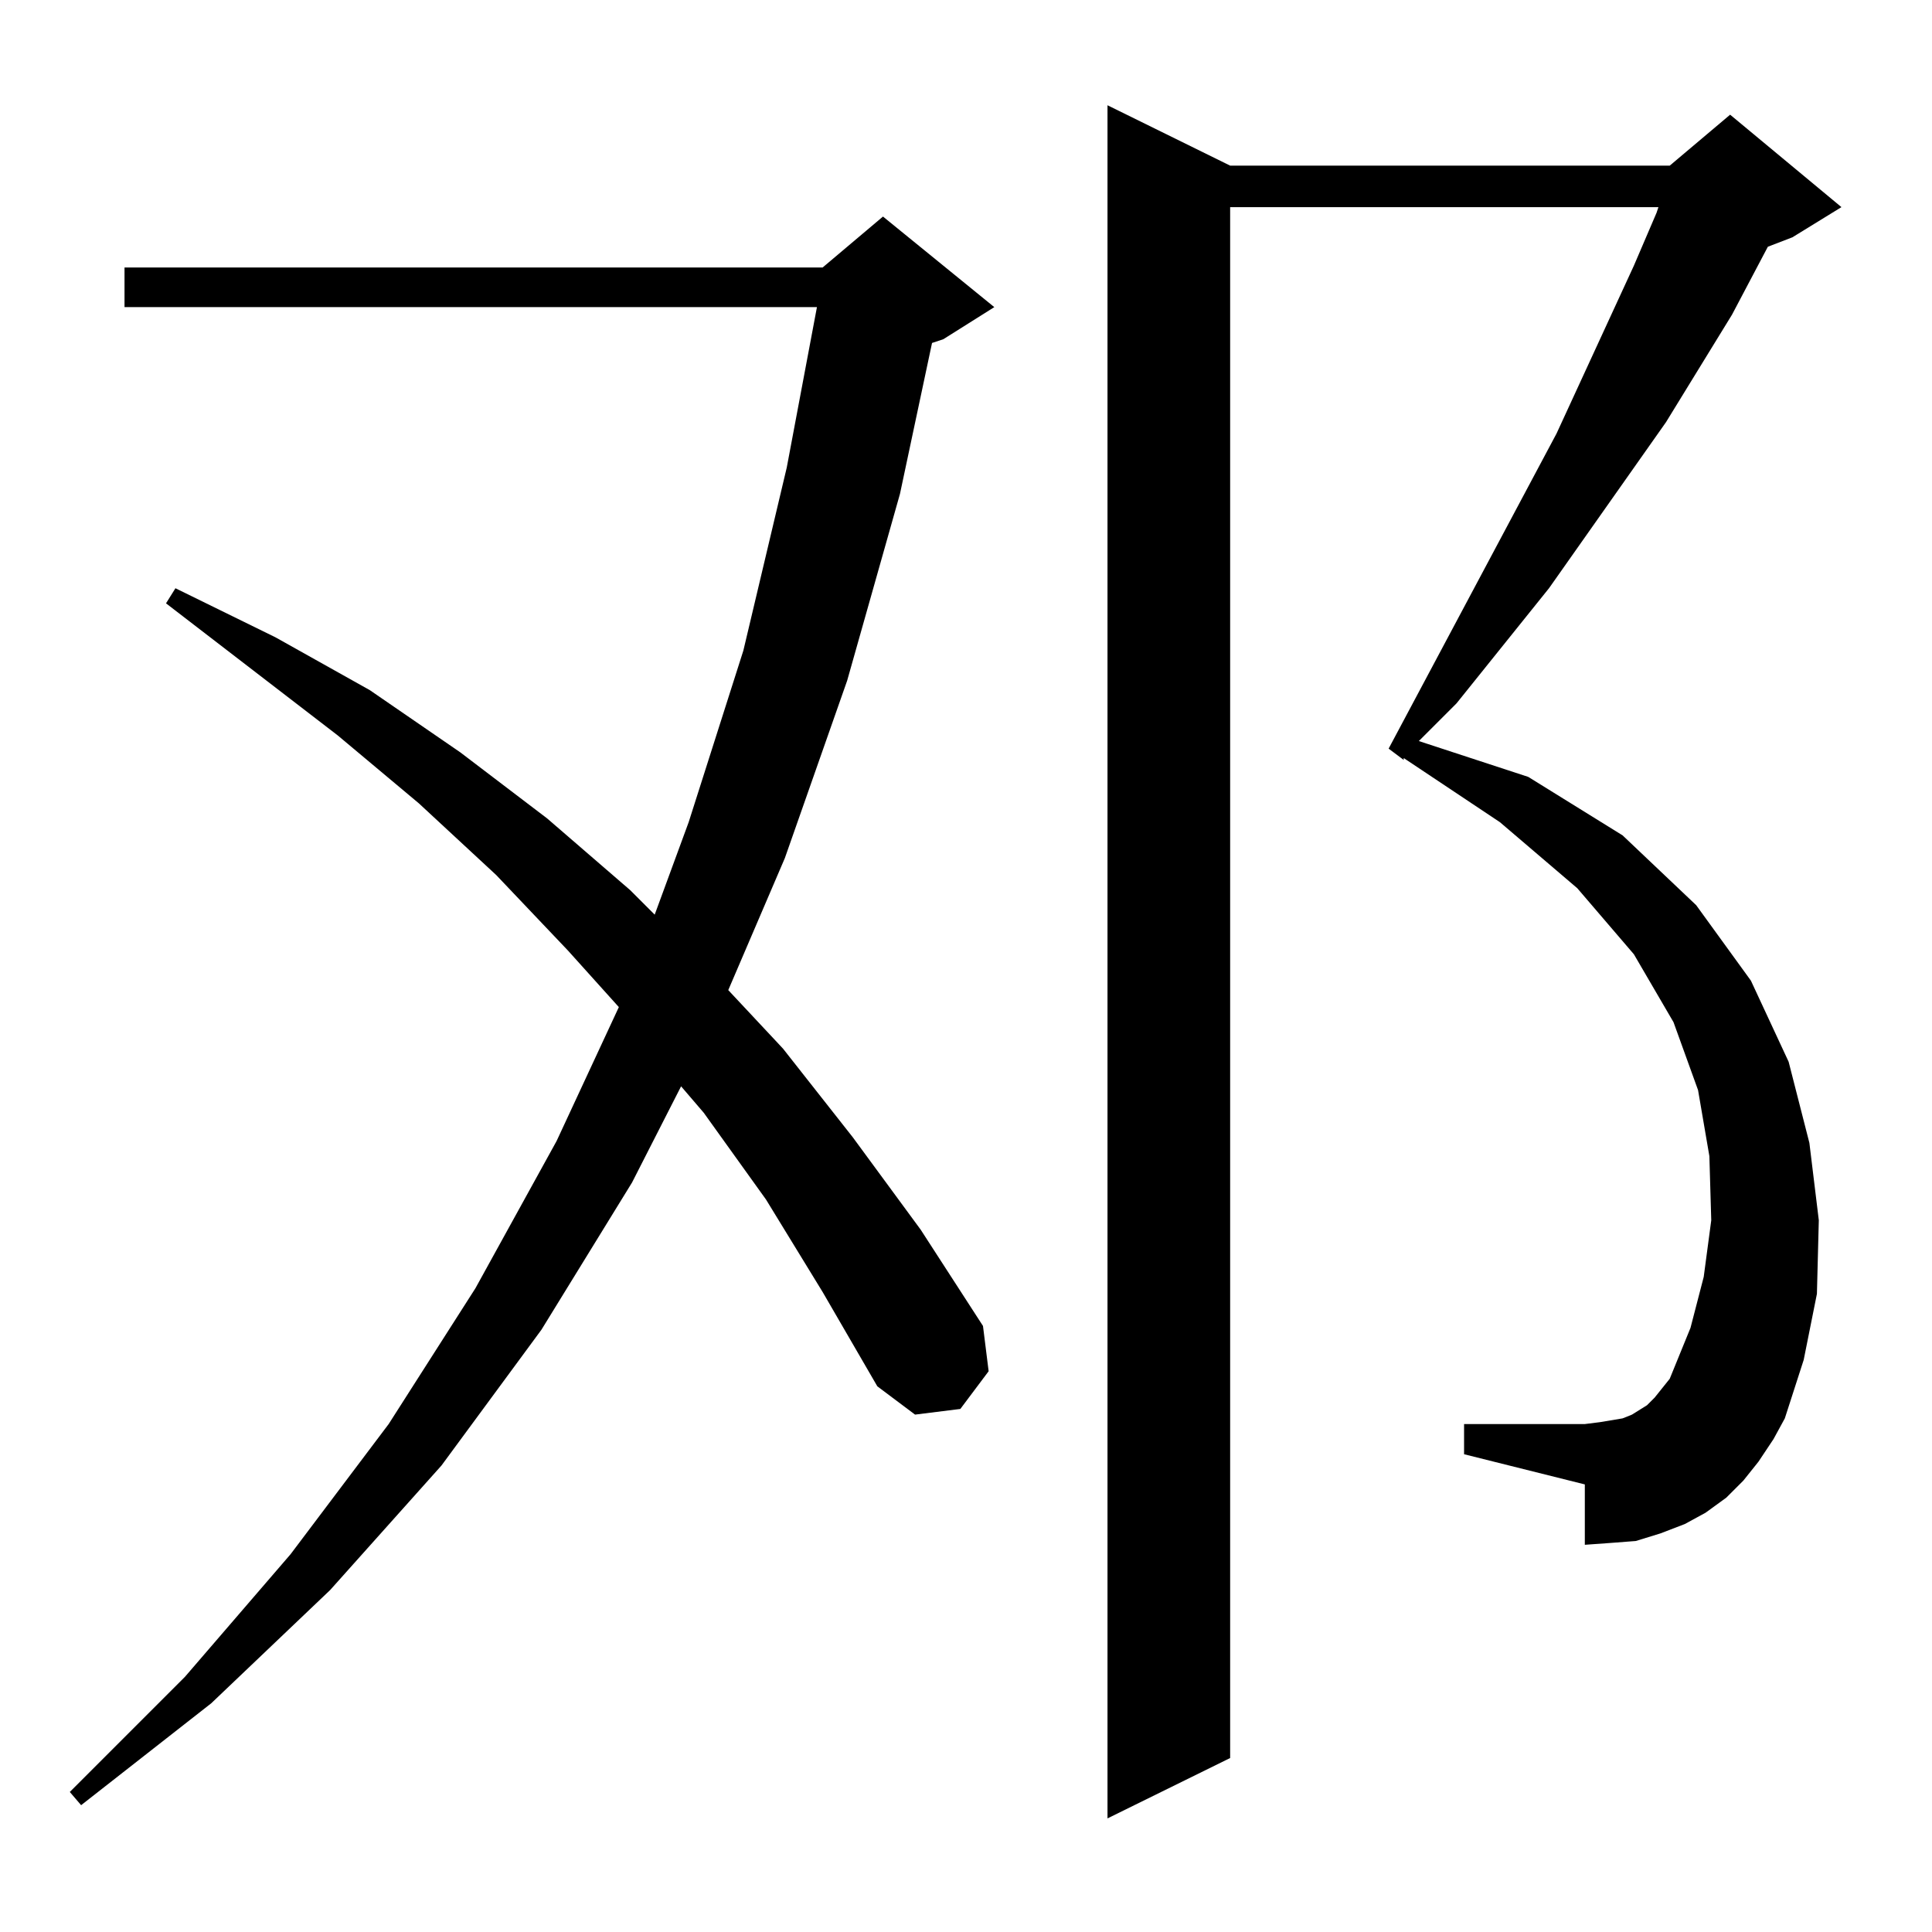 <?xml version="1.0" encoding="UTF-8" standalone="no"?>
<svg
   height="100"
   width="100"
   viewBox="0 0 100 100"
   version="1.1"
   id="svg1"
   xmlns="http://www.w3.org/2000/svg"
   xmlns:svg="http://www.w3.org/2000/svg">
  <defs
     id="defs1" />
  <path
     d="M 57.324,94.12 V 5.448 l 6.348,3.125 h 22.754 l 3.125,-2.637 5.762,4.785 -2.539,1.562 -1.27,0.488 -1.855,3.516 -3.418,5.566 -6.055,8.594 -4.785,5.957 -1.953,1.953 5.664,1.855 4.883,3.027 3.809,3.613 2.832,3.906 1.953,4.199 1.074,4.199 0.488,4.004 -0.098,3.809 -0.684,3.418 -0.977,3.027 -0.586,1.074 -0.781,1.172 -0.781,0.977 -0.879,0.879 -1.074,0.781 -1.074,0.586 -1.27,0.488 -1.27,0.391 -1.27,0.098 -1.367,0.098 v -3.125 l -6.25,-1.562 v -1.562 h 6.25 l 0.781,-0.098 0.586,-0.098 0.586,-0.098 0.488,-0.195 0.781,-0.488 0.391,-0.391 0.391,-0.488 0.391,-0.488 L 87.5,68.729 88.184,66.092 88.574,63.162 88.477,59.842 87.891,56.424 86.621,52.909 84.57,49.393 81.641,45.975 77.637,42.557 72.656,39.237 v 0.098 l -0.781,-0.586 8.691,-16.309 4.004,-8.691 1.172,-2.734 0.098,-0.293 H 63.672 V 90.995 Z M 4.199,93.436 3.613,92.752 l 5.957,-5.957 5.469,-6.348 5.078,-6.738 4.492,-7.031 4.199,-7.617 3.223,-6.934 -2.637,-2.93 -3.711,-3.906 -4.004,-3.711 -4.199,-3.516 -8.887,-6.836 0.488,-0.781 5.176,2.539 4.883,2.734 4.688,3.223 4.492,3.418 4.297,3.711 1.27,1.27 1.758,-4.785 2.832,-8.887 2.246,-9.473 1.562,-8.301 H 6.445 V 13.846 H 42.578 l 3.125,-2.637 5.762,4.688 -2.637,1.66 -0.586,0.195 -1.66,7.812 -2.734,9.668 -3.223,9.18 -2.93,6.836 2.832,3.027 3.613,4.59 3.516,4.785 3.223,4.98 0.293,2.344 -1.465,1.953 -2.344,0.293 -1.953,-1.465 -2.832,-4.883 -2.93,-4.785 -3.223,-4.492 -1.172,-1.367 -2.539,4.98 -4.688,7.617 -5.176,7.031 -5.762,6.445 -6.152,5.859 z"
     id="text1"
     style="font-size:100px;font-family:HanaMinA;text-anchor:middle"
     aria-label="邓" />
</svg>
